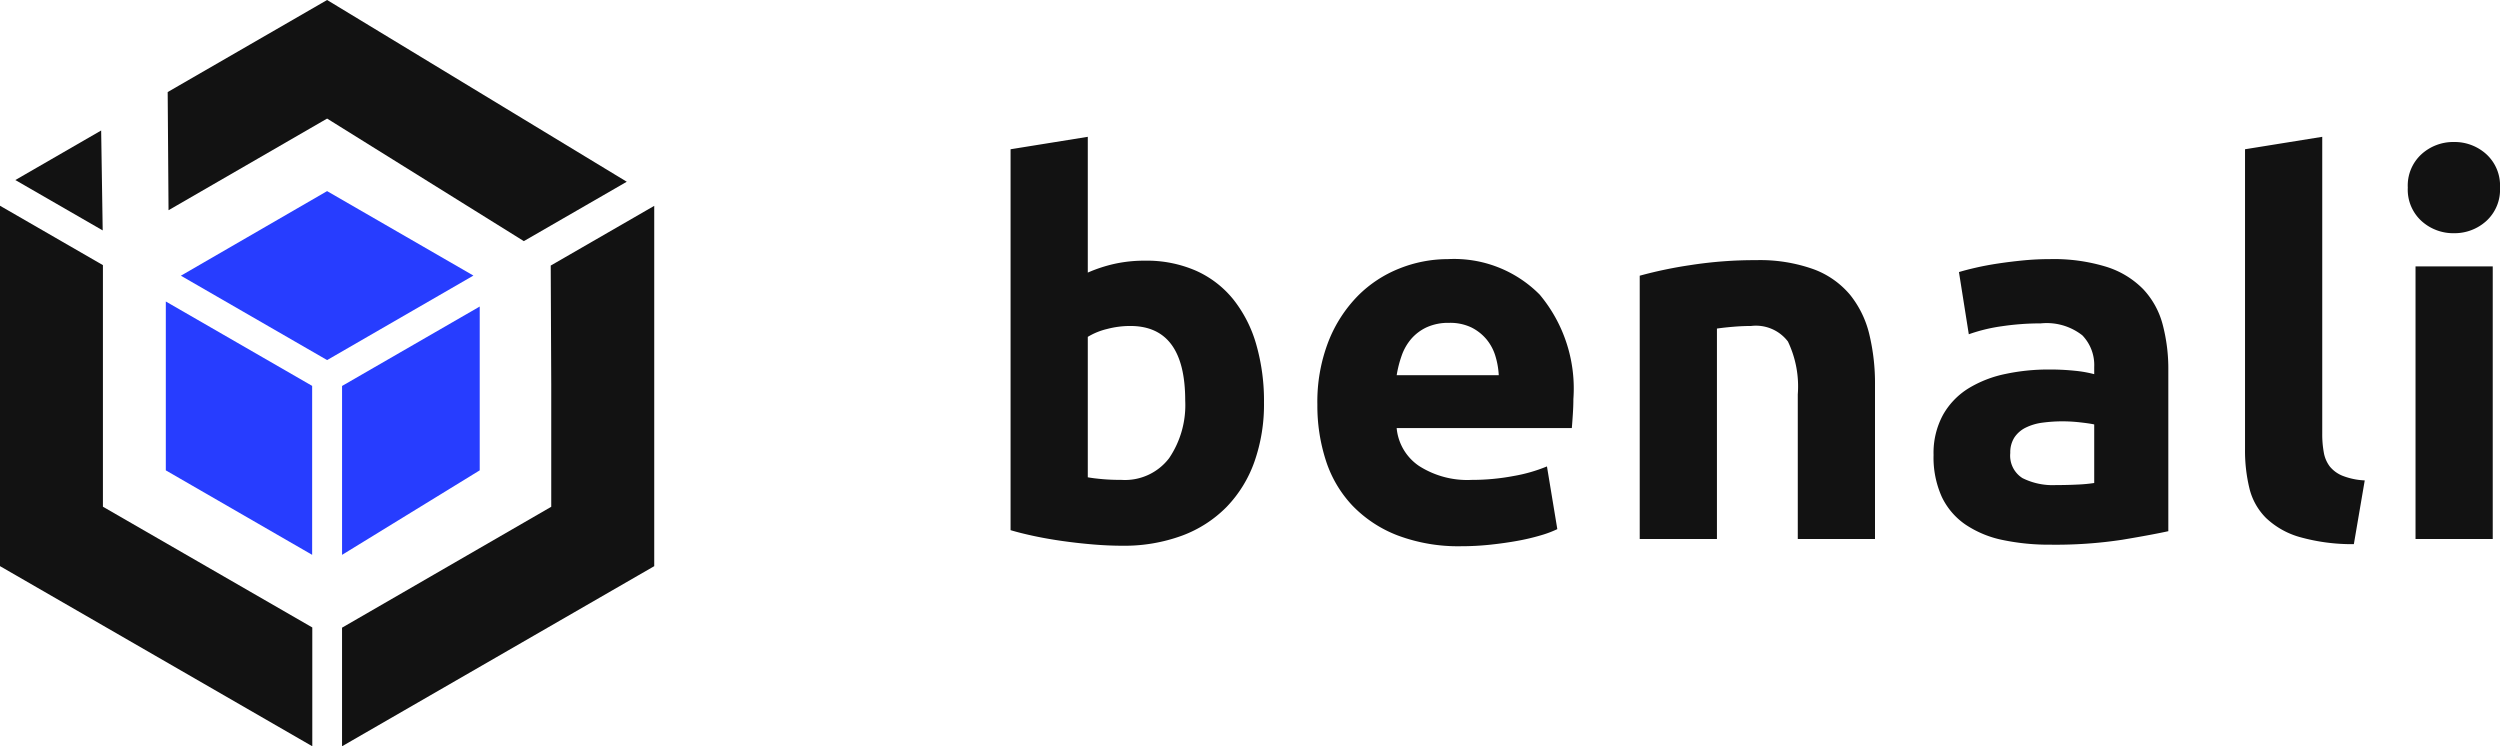 <svg xmlns="http://www.w3.org/2000/svg" width="120.6" height="36.005" viewBox="0 0 120.6 36.005">
  <g id="Grou" transform="translate(-8 -10)">
    <g id="cube">
      <path id="cube-2" data-name="cube" d="M18,9.219,10.946,13.3,18,17.37l7.057-4.076L18,9.22Zm.722,17.547Z" transform="translate(5.78 10)" fill="#273dff"/>
      <path id="cube-3" data-name="cube" d="M10.222,22.692l7.056,4.073V18.615l-7.059-4.071v8.15Z" transform="translate(5.78 10)" fill="#273dff"/>
      <path id="cube-4" data-name="cube" d="M25.362,22.689l-6.641,4.077V18.619l6.641-3.832Z" transform="translate(5.78 10)" fill="#273dff"/>
    </g>
    <g id="arms">
      <path id="Icon_simple-nintendogamecube" data-name="Icon simple-nintendogamecube" d="M7.185,24.444l10.1,5.825V36L2.22,27.31V9.925L7.185,12.79V24.445ZM18,5.72l9.49,5.912,4.965-2.865L18,0,10.309,4.441l.041,5.7ZM28.812,24.444V18.522l-.025-5.711L33.78,9.93V27.312L18.72,36V30.279l10.092-5.832Z" transform="translate(5.78 10)" fill="#121212"/>
      <path id="Icon_simple-nintendogamecube-2" data-name="Icon simple-nintendogamecube" d="M7.1,6.295,2.96,8.685l4.214,2.43Z" transform="translate(5.78 10)" fill="#121212"/>
    </g>
    <path id="Path_159" data-name="Path 159" d="M10.175-6.675q0-3.6-2.65-3.6a4.4,4.4,0,0,0-1.138.15,3.237,3.237,0,0,0-.912.375v6.775q.275.05.7.088T7.1-2.85A2.676,2.676,0,0,0,9.4-3.9,4.564,4.564,0,0,0,10.175-6.675Zm3.8.1a8.312,8.312,0,0,1-.462,2.85A6.017,6.017,0,0,1,12.175-1.55a5.878,5.878,0,0,1-2.15,1.388,8.077,8.077,0,0,1-2.9.488Q6.45.325,5.713.263T4.263.1Q3.55,0,2.9-.138T1.75-.425V-18.8l3.725-.6v6.55a6.979,6.979,0,0,1,1.3-.425,6.676,6.676,0,0,1,1.45-.15,5.936,5.936,0,0,1,2.475.487,4.847,4.847,0,0,1,1.8,1.388,6.232,6.232,0,0,1,1.1,2.162A9.86,9.86,0,0,1,13.975-6.575Zm2.575.1a8.042,8.042,0,0,1,.538-3.063A6.566,6.566,0,0,1,18.5-11.725a5.876,5.876,0,0,1,2.013-1.325,6.3,6.3,0,0,1,2.337-.45,5.809,5.809,0,0,1,4.425,1.713A7.056,7.056,0,0,1,28.9-6.75q0,.325-.025.713t-.05.687h-8.45A2.475,2.475,0,0,0,21.45-3.525,4.321,4.321,0,0,0,24-2.85a10.765,10.765,0,0,0,2.013-.187A7.6,7.6,0,0,0,27.625-3.5l.5,3.025a5.144,5.144,0,0,1-.8.3,10.468,10.468,0,0,1-1.112.263Q25.6.2,24.9.275A13.132,13.132,0,0,1,23.5.35a8.287,8.287,0,0,1-3.087-.525,6.014,6.014,0,0,1-2.175-1.438,5.705,5.705,0,0,1-1.275-2.163A8.566,8.566,0,0,1,16.55-6.475ZM25.3-7.9a3.845,3.845,0,0,0-.162-.925,2.31,2.31,0,0,0-.425-.8,2.263,2.263,0,0,0-.725-.575,2.362,2.362,0,0,0-1.087-.225,2.5,2.5,0,0,0-1.075.212,2.221,2.221,0,0,0-.75.563,2.517,2.517,0,0,0-.462.813,5.332,5.332,0,0,0-.238.938Zm6.8-4.8a20.762,20.762,0,0,1,2.45-.512,20.132,20.132,0,0,1,3.15-.238,7.672,7.672,0,0,1,2.788.438,4.187,4.187,0,0,1,1.762,1.237,4.822,4.822,0,0,1,.925,1.9,10.109,10.109,0,0,1,.275,2.45V0H39.725V-6.975a5.021,5.021,0,0,0-.475-2.55,1.938,1.938,0,0,0-1.775-.75q-.4,0-.85.037t-.8.088V0H32.1ZM52.175-2.6q.55,0,1.05-.025a7.305,7.305,0,0,0,.8-.075V-5.525q-.225-.05-.675-.1a7.517,7.517,0,0,0-.825-.05,7.383,7.383,0,0,0-.987.063,2.58,2.58,0,0,0-.812.238,1.394,1.394,0,0,0-.55.475,1.324,1.324,0,0,0-.2.75,1.278,1.278,0,0,0,.587,1.212A3.247,3.247,0,0,0,52.175-2.6Zm-.3-10.9a8.626,8.626,0,0,1,2.75.375,4.271,4.271,0,0,1,1.763,1.075,3.951,3.951,0,0,1,.938,1.7A8.385,8.385,0,0,1,57.6-8.125v7.75q-.8.175-2.225.413a21.38,21.38,0,0,1-3.45.238A10.938,10.938,0,0,1,49.613.05a5.019,5.019,0,0,1-1.788-.738,3.375,3.375,0,0,1-1.15-1.338,4.617,4.617,0,0,1-.4-2.025A3.837,3.837,0,0,1,46.738-6a3.559,3.559,0,0,1,1.237-1.275,5.592,5.592,0,0,1,1.775-.687,9.958,9.958,0,0,1,2.075-.213,11.78,11.78,0,0,1,1.288.063,5.731,5.731,0,0,1,.912.162V-8.3a2.061,2.061,0,0,0-.575-1.525,2.784,2.784,0,0,0-2-.575,12.735,12.735,0,0,0-1.875.137,8.043,8.043,0,0,0-1.6.388l-.475-3q.325-.1.813-.212t1.063-.2q.575-.087,1.213-.15T51.875-13.5ZM66.55.25A9.306,9.306,0,0,1,63.913-.1a3.907,3.907,0,0,1-1.6-.913,3.027,3.027,0,0,1-.8-1.425A7.689,7.689,0,0,1,61.3-4.325V-18.8l3.725-.6V-5.075a4.908,4.908,0,0,0,.075.9,1.553,1.553,0,0,0,.287.675A1.526,1.526,0,0,0,66-3.05a3.357,3.357,0,0,0,1.075.225ZM73.25,0H69.525V-13.15H73.25Zm.35-16.95a2.044,2.044,0,0,1-.662,1.612,2.278,2.278,0,0,1-1.562.588,2.278,2.278,0,0,1-1.562-.588,2.044,2.044,0,0,1-.662-1.612,2.044,2.044,0,0,1,.662-1.612,2.278,2.278,0,0,1,1.563-.588,2.278,2.278,0,0,1,1.563.588A2.044,2.044,0,0,1,73.6-16.95Z" transform="translate(55 36)" fill="#121212"/>
  </g>
</svg>
